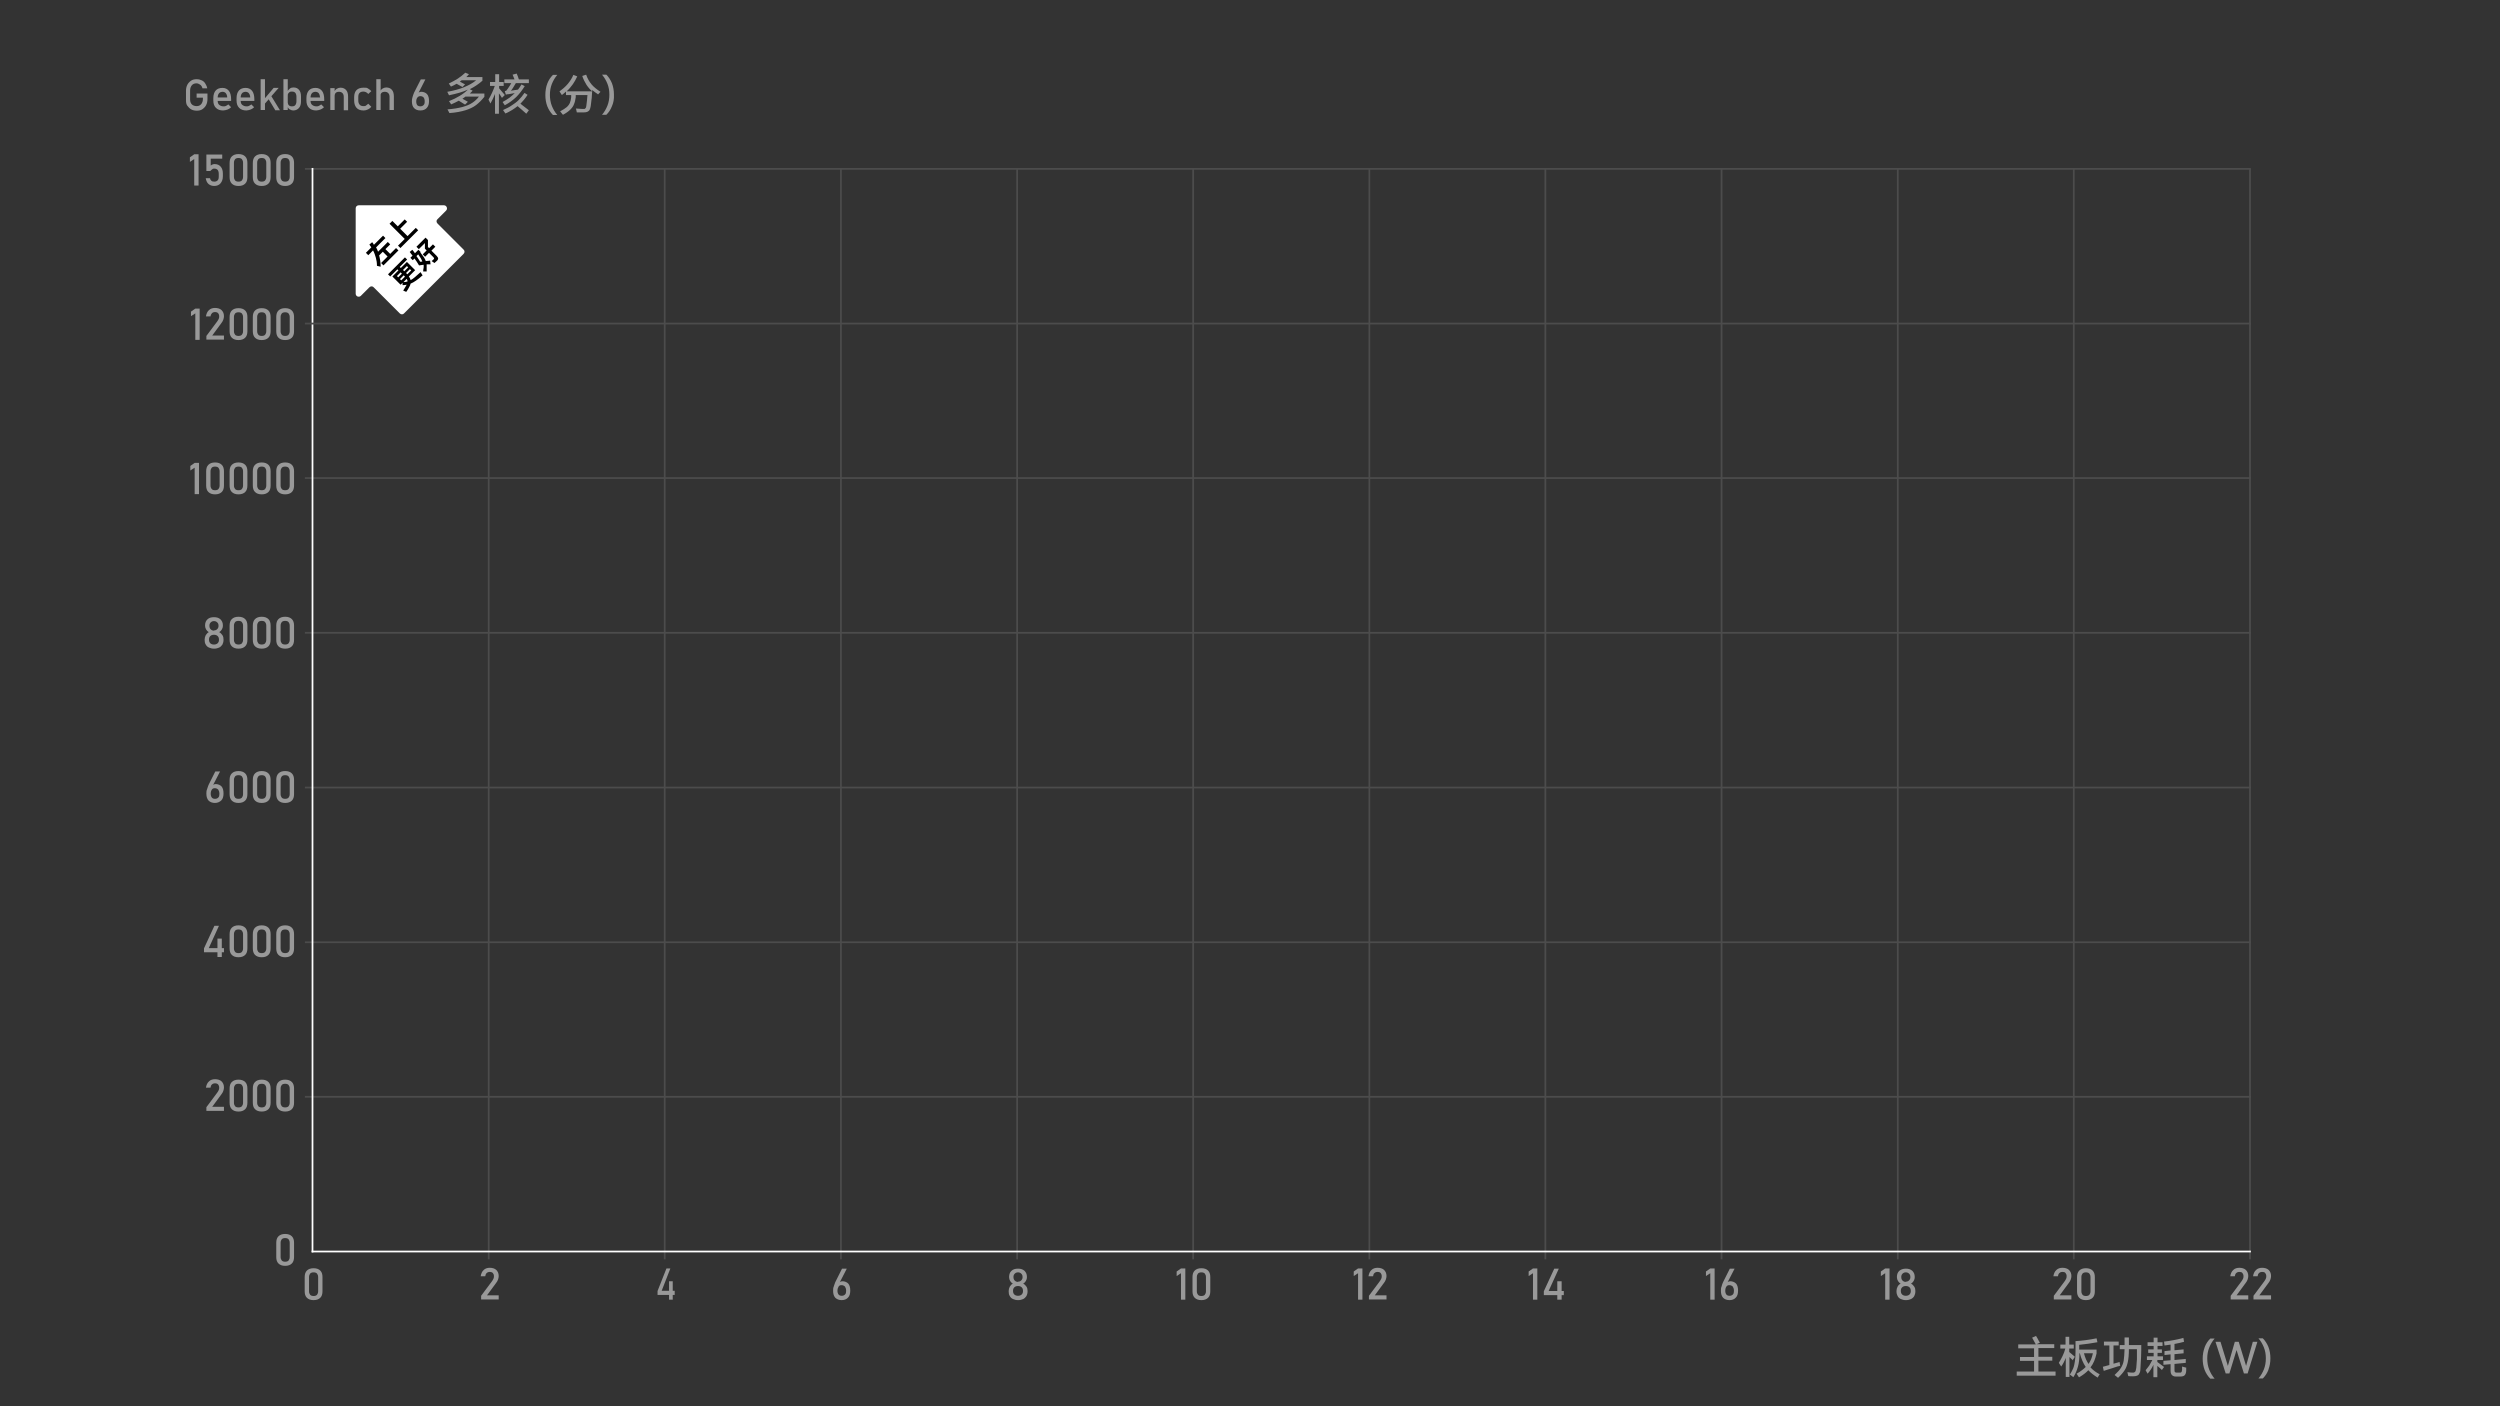 <?xml version="1.0" encoding="UTF-8"?>
<svg id="_图层_1" xmlns="http://www.w3.org/2000/svg" version="1.1" viewBox="0 0 1152 648">
  <rect x="0" y="0" width="1152" height="648" fill="#333333" stroke="none"/>
  <!-- Generator: Adobe Illustrator 29.8.1, SVG Export Plug-In . SVG Version: 2.1.1 Build 2)  -->
  <defs>
    <style>
      .st0 {
        fill: #fff;
      }

      .st1 {
        isolation: isolate;
      }

      .st2 {
        stroke: #4c4c4c;
        stroke-linejoin: round;
      }

      .st2, .st3 {
        fill: none;
        stroke-width: .8px;
      }

      .st4 {
        fill: #999;
      }

      .st3 {
        stroke: #fff;
        stroke-linecap: square;
      }

      .st5 {
        display: none;
      }
    </style>
  </defs>
  <g id="_背景">
    <path class="st5" d="M0,648h1152V0H0v648Z"/>
    <path class="st5" d="M144,576.7h892.8V77.9H144v498.8Z"/>
  </g>
  <path id="_竖线1" class="st2" d="M225.2,77.9v502.4"/>
  <path id="_竖线2" class="st2" d="M306.3,77.8v502.5"/>
  <path id="_竖线3" class="st2" d="M387.5,77.8v502.5"/>
  <path id="_竖线4" class="st2" d="M468.7,77.8v502.5"/>
  <path id="_竖线5" class="st2" d="M549.8,77.8v502.5"/>
  <path id="_竖线5-2" class="st2" d="M631,77.8v502.5"/>
  <path id="_竖线6" class="st2" d="M712.1,77.8v502.5"/>
  <path id="_竖线6-2" class="st2" d="M793.3,77.8v502.5"/>
  <path id="_竖线7" class="st2" d="M955.6,77.8v502.5"/>
  <path id="_竖线71" class="st2" d="M874.5,77.8v502.5"/>
  <path id="_竖线72" class="st2" d="M1036.8,77.8v502.5"/>
  <path id="_横线2" class="st2" d="M1037.2,505.4H140.5"/>
  <path id="_横线4" class="st2" d="M1037.2,434.2H140.5"/>
  <path id="_横线6" class="st2" d="M1037.2,362.9H140.5"/>
  <path id="_横线6-2" class="st2" d="M1037.2,291.6H140.5"/>
  <path id="_横线7" class="st2" d="M1037.2,77.8H140.5"/>
  <path id="_横线71" class="st2" d="M1037.2,220.3H140.5"/>
  <path id="_横坐标" class="st3" d="M144,576.7h892.8"/>
  <path id="_纵坐标" class="st3" d="M144,576.7V77.8"/>
  <g id="_左上更好">
    <path class="st0" d="M204.6,94.6h-39.3c-.8,0-1.4.6-1.4,1.4v39.3c0,1.3,1.5,1.9,2.4,1l3.9-3.9c.6-.6,1.5-.6,2,0l12,12c.6.6,1.5.6,2,0l27.4-27.4c.6-.6.6-1.5,0-2l-12-12c-.6-.6-.6-1.5,0-2l3.9-3.9c1-.9.3-2.5-.9-2.5h0Z"/>
    <g class="st1">
      <g class="st1">
        <g class="st1">
          <g class="st1">
            <path d="M177.8,109.5l-4.5,4.5c.4.7.7,1.4.9,2l4.5-4.5,1.1,1.1-2.2,2.2,2.2,2.2,2.7-2.7,1.1,1.1-6.9,6.9-1.1-1.1,3-3-2.2-2.2-1.7,1.7c.4,1.5.7,3.2.7,5.2l-1.7-.4c0-1.4-.2-2.6-.5-3.7-.3-1.1-.7-2.3-1.3-3.4l-2.2,2.2-1.1-1.1,2.5-2.5c-.3-.4-.6-.9-.9-1.3l1.3-1.1c.3.4.6.8.8,1.2l4.2-4.2,1.1,1.1Z"/>
            <path d="M184.4,105.4l3.4,3.4,3.8-3.8,1.1,1.1-8.2,8.2-1.1-1.1,3.1-3.1-7-7,1.3-1.3,2.5,2.5,3.2-3.2,1.1,1.1-3.2,3.2Z"/>
          </g>
        </g>
      </g>
    </g>
    <g class="st1">
      <g class="st1">
        <g class="st1">
          <g class="st1">
            <path d="M194.8,126.8c-1.2,1.1-2.2,1.9-3.1,2.5-.9.6-1.7,1.1-2.5,1.4-.1.5-.3,1.1-.7,1.7-.3.6-.7,1.3-1.3,2.1l-1.4-.6c.7-1.2,1.3-2.1,1.6-2.7-.5.1-1.2.2-1.9.2v-1.1s-.9.9-.9.9l-3.8-3.8,2.8-2.8-.5-.5-3.3,3.3-1-1,7.8-7.8,1,1-3.4,3.4.5.5,2.8-2.8,3.8,3.8-2.9,2.9c.4.6.7,1.1.8,1.7.6-.3,1.3-.8,2-1.4.7-.6,1.6-1.4,2.6-2.3l.8,1.3ZM185.2,126.1l-.6-.6-1.7,1.7.6.6,1.7-1.7ZM186,126.9l-1.7,1.7.6.6,1.7-1.7h0c0,0-.5-.6-.5-.6ZM188.1,123.2l-.6-.6-1.8,1.8.6.6,1.8-1.8ZM185.9,130c.7,0,1.3-.1,1.9-.3,0-.4-.1-.8-.4-1.2l-1.5,1.5ZM187.7,126.4l1.8-1.8-.6-.6-1.8,1.8.5.5h0Z"/>
            <path d="M193.6,116.2c.7.9,1.3,1.7,1.7,2.3s.7,1.2.9,1.8l2-.2.2,1.7h-1.8c0,.9,0,2,0,3.3h-1.6c0-.7.1-1.2.2-1.7s0-.9,0-1.4c-1,.1-1.7.2-2.1.3-.7-1.1-1.3-2.2-2.1-3.2l-.8.8-1.1-1.1,1-1c-.5-.7-1-1.2-1.3-1.7l1.2-1c.4.5.9,1.1,1.2,1.6l1.6-1.6,1.1,1.1ZM194.6,120.5c-.2-.5-.4-1-.7-1.5-.3-.5-.7-1.1-1.2-1.8l-.8.8c.6.9,1.2,1.7,1.7,2.6.3,0,.7,0,1.1-.1ZM199.5,112.6l1.1,1.1-1.8,1.8,2.4,2.4c.4.4.7.9.7,1.2s-.2.8-.7,1.2c-.2.2-.6.6-1,.9l-1.3-.9c.3-.2.6-.5.9-.8.2-.2.3-.3.2-.5s-.1-.3-.3-.5l-2-2-1.8,1.8-1.1-1.1,1.8-1.8-.8-.8v-2.6l-2.8,2.8-1.1-1.1,4.2-4.2,1.1,1.1v3.3c.1,0,.6.4.6.4l1.8-1.8Z"/>
          </g>
        </g>
      </g>
    </g>
  </g>
  <g class="st1">
    <g class="st1">
      <g class="st1">
        <g class="st1">
          <path class="st4" d="M939.3,632h7.9v1.9h-17.9v-1.9h8v-4.9h-6.5v-1.8h6.5v-4h-7.3v-1.8h8.1c-.4-.8-1-1.8-1.7-3.1l1.8-.8c.4.7.9,1.4,1.3,2.3l.5.8-1.6.7h8.2v1.8h-7.3v4h6.4v1.8h-6.4v4.9Z"/>
          <path class="st4" d="M955.3,626.9c-.6-.5-1.2-1.1-1.7-1.6v9.2h-1.7v-8.8c-.6,1.6-1.3,2.9-2.1,4l-1.1-1.7c.6-.9,1.1-1.9,1.7-3.1.6-1.2,1-2.3,1.3-3.5h-2.3v-1.8h2.4v-3.6h1.7v3.6h2.1v1.8h-2.1v1.6c.2.2.6.5,1.2,1l1.4,1.2-.9,1.4ZM967.6,633.1l-1,1.7c-1.8-1.1-3.2-2.2-4.3-3.4-1.1,1.2-2.6,2.3-4.3,3.3l-1.1-1.7c1.8-1,3.2-2.1,4.2-3.1-1.2-1.8-2.1-3.9-2.7-6.3h-.2c0,2.5-.2,4.5-.7,6.2s-1.1,3.3-2.1,4.8l-1.6-1.2c.6-.9,1.1-1.9,1.5-2.8.4-.9.6-2,.8-3.2s.3-2.6.3-4.3v-5.1c3.1-.2,6.3-.6,9.7-1.3l.4,1.8c-2.7.5-5.5.9-8.4,1.2v2.2h8v1.8c-.3,1.3-.7,2.5-1.1,3.5s-1,2-1.7,2.9c1.1,1.2,2.4,2.2,4.1,3.1ZM960.3,623.6c.5,2,1.2,3.6,2.1,4.9.5-.7.9-1.5,1.2-2.2.3-.8.6-1.7.8-2.7h-4.2Z"/>
          <path class="st4" d="M976.9,629.4c-.4,0-1.6.4-3.7,1.1s-3.4,1-3.8,1.2l-.4-1.9.8-.2,2.2-.6v-9h-2.5v-1.8h6.8v1.8h-2.4v8.4l.7-.2c.4-.1.7-.2,1.1-.3s.7-.2,1-.3l.3,1.9ZM986.7,619.7c0,1.4,0,3.3-.1,5.8s-.2,4.3-.3,5.4c0,.9-.2,1.5-.5,2-.2.5-.5.8-1,1-.4.2-1.1.3-1.9.3s-1.5,0-2.2-.1l-.4-1.8c.9.1,1.6.2,2.2.2s.9,0,1.1-.2c.2-.1.4-.3.5-.6.1-.3.2-.8.3-1.4.1-1.1.2-2.5.3-4,0-1.6,0-3.1,0-4.6h-3.7c0,2.5-.2,4.5-.5,5.9-.3,1.4-.7,2.6-1.4,3.7s-1.7,2.3-3.1,3.6l-1.6-1.3c1.4-1.3,2.4-2.4,3-3.4s1-2,1.2-3.2c.2-1.2.3-3,.4-5.3h-2.2v-1.9h2.2v-3.5h2v3.5c0,0,5.6,0,5.6,0Z"/>
          <path class="st4" d="M994.1,626.6v1c1.1.8,2.1,1.6,3.1,2.3l-1,1.4c-.5-.5-1.2-1.2-2.1-1.9v5.2h-1.8v-5.7c-.7,1.5-1.6,2.9-2.7,4.1l-.9-1.6c.6-.7,1.1-1.4,1.7-2.2.5-.8,1-1.7,1.4-2.5h-2.5v-1.7h3.1v-1.6h-2.5v-1.6h2.5v-1.6h-2.8v-1.7h2.8v-2.1h1.8v2.1h2.3v1.7h-2.3v1.6h2v1.6h-2v1.6h2.5v1.7h-2.5ZM1007.4,630.1v1.7c-.1.9-.3,1.5-.7,1.9-.4.4-1,.6-2,.6-.5,0-.8,0-1.1,0s-.6,0-1.1,0c-.8,0-1.3-.3-1.7-.7-.4-.4-.6-1.1-.6-2.1v-2.9l-3.3.3v-1.8c0,0,3.3-.3,3.3-.3v-2.7l-2.8.3v-1.8c0,0,2.8-.3,2.8-.3v-2.7c-.7.1-1.6.2-2.8.4l-.2-1.8c1.4-.1,2.9-.4,4.6-.7,1.7-.3,3.1-.7,4.3-1l.3,1.8c-1.1.3-2.6.7-4.4,1v2.9l4.2-.4v1.8c.1,0-4.2.4-4.2.4v2.7l5.2-.5v1.8c0,0-5.2.5-5.2.5v2.7c0,.5,0,.8.2,1,.1.2.4.3.7.3.5,0,.8,0,1,0,.4,0,.7,0,.9,0,.2,0,.4-.2.5-.4,0-.2.1-.5.2-.9,0,0,0-.3,0-.5v-1s1.8.5,1.8.5Z"/>
          <path class="st4" d="M1015.9,620.8c.6-1.6,1.5-2.9,2.6-4h2c-1.1,1.3-1.9,2.7-2.5,4.2s-.9,3.2-.9,5,.3,3.6.9,5.1,1.4,2.9,2.5,4.2h-2c-1.1-1.1-2-2.5-2.6-4-.6-1.6-.9-3.3-.9-5.2s.3-3.6.9-5.2Z"/>
          <path class="st4" d="M1031.6,618.3l3.4,11.1,3.1-11.1h2.1l-4.5,14.6h-1.7l-3.4-10.8-3.3,10.8h-1.7l-4.7-14.6h2.3l3.4,11.1,3.2-11.1h1.8Z"/>
          <path class="st4" d="M1045.3,631.2c-.6,1.6-1.5,2.9-2.6,4h-2c1.1-1.3,1.9-2.7,2.5-4.2s.9-3.2.9-5.1-.3-3.5-.9-5-1.4-2.9-2.5-4.2h2c1.1,1.1,2,2.5,2.6,4,.6,1.6.9,3.3.9,5.2s-.3,3.6-.9,5.2Z"/>
        </g>
      </g>
    </g>
  </g>
  <g>
    <path class="st4" d="M90.7,43.1h4.9v2.5c0,1.1-.2,2-.6,2.8s-1,1.4-1.7,1.9-1.6.7-2.6.7-1.9-.2-2.6-.6-1.3-1-1.8-1.7-.6-1.6-.6-2.6v-4.2c0-1.1.2-2,.6-2.8s1-1.4,1.7-1.9,1.6-.7,2.6-.7,1.6.2,2.3.5,1.3.8,1.7,1.5.8,1.4.9,2.2h-2.2c-.2-.7-.5-1.3-1.1-1.7s-1.1-.6-1.7-.6c-.9,0-1.6.3-2.1.9s-.8,1.4-.8,2.4v4.2c0,.9.3,1.7.8,2.2s1.3.8,2.2.8,1.6-.3,2.1-.9.8-1.4.8-2.5v-.5h-2.9v-1.9h0Z"/>
    <path class="st4" d="M102.8,50.9c-1.4,0-2.5-.4-3.3-1.2s-1.2-1.9-1.2-3.4v-1.1c0-1.5.4-2.7,1.1-3.5s1.8-1.2,3.1-1.2,2.3.5,3,1.4,1,2.3,1,3.9v.7h-6.7v-1.6h4.9c0-.8-.3-1.5-.6-1.9s-.9-.7-1.5-.7-1.3.2-1.7.7-.6,1.2-.6,2.1v1.3c0,.8.2,1.5.7,1.9s1.1.7,1.9.7.8,0,1.2-.2.8-.4,1.1-.7l1.3,1.3c-.5.5-1.1.9-1.7,1.1s-1.4.4-2,.4Z"/>
    <path class="st4" d="M113.5,50.9c-1.4,0-2.5-.4-3.3-1.2s-1.2-1.9-1.2-3.4v-1.1c0-1.5.4-2.7,1.1-3.5s1.8-1.2,3.1-1.2,2.3.5,3,1.4,1,2.3,1,3.9v.7h-6.8v-1.6h4.9c0-.8-.3-1.5-.6-1.9s-.9-.7-1.5-.7-1.3.2-1.7.7-.6,1.2-.6,2.1v1.3c0,.8.2,1.5.7,1.9s1.1.7,1.9.7.8,0,1.2-.2.8-.4,1.1-.7l1.3,1.3c-.5.5-1.1.9-1.7,1.1s-1.3.4-1.9.4Z"/>
    <path class="st4" d="M120.1,50.7v-14.2h2v14.2h-2ZM120.8,49.2v-2.4l5.3-6.3h2.3s-7.6,8.7-7.6,8.7ZM126.8,50.7l-3.5-5.8,1.3-1.3,4.4,7.2h-2.2Z"/>
    <path class="st4" d="M130.6,50.7v-14.2h2v14.2h-2ZM135.2,50.9c-.6,0-1.2-.2-1.7-.5s-.8-.7-1-1.3v-2.1c.1.4.2.8.3,1.1s.4.5.7.7.7.2,1.1.2c.7,0,1.2-.2,1.5-.6s.5-1,.5-1.7v-2.2c0-.7-.2-1.3-.5-1.7s-.9-.6-1.5-.6-.8,0-1.1.2-.5.4-.7.7-.2.7-.2,1.1l-.2-2c.3-.6.7-1,1.2-1.4s1-.5,1.7-.5c1.1,0,1.9.4,2.5,1.1s.9,1.7.9,3.1v2.2c0,1.3-.3,2.3-.9,3s-1.5,1.2-2.6,1.2Z"/>
    <path class="st4" d="M145.7,50.9c-1.4,0-2.5-.4-3.3-1.2s-1.2-1.9-1.2-3.4v-1.1c0-1.5.4-2.7,1.1-3.5s1.8-1.2,3.1-1.2,2.3.5,3,1.4,1,2.3,1,3.9v.7h-6.8v-1.6h4.9c-.1-.8-.3-1.5-.6-1.9s-.9-.7-1.5-.7-1.3.2-1.7.7-.6,1.2-.6,2.1v1.3c0,.8.2,1.5.7,1.9s1.1.7,1.9.7.8,0,1.2-.2.8-.4,1.1-.7l1.3,1.3c-.5.5-1.1.9-1.7,1.1s-1.3.4-1.9.4Z"/>
    <path class="st4" d="M152.2,50.7v-10.1h2v10.1h-2ZM158.4,50.7v-6.1c0-.7-.2-1.3-.6-1.7s-.9-.6-1.6-.6-1.2.2-1.5.5-.5.8-.5,1.5l-.2-2c.3-.6.7-1.1,1.2-1.4s1.1-.5,1.7-.5c1.1,0,2,.4,2.6,1.1s.9,1.7.9,3.1v6.2h-2,0Z"/>
    <path class="st4" d="M167.5,50.9c-1.4,0-2.5-.4-3.2-1.2s-1.1-1.9-1.1-3.3v-1.7c0-1.4.4-2.5,1.1-3.2s1.8-1.1,3.2-1.1,1.5,0,2.1.4,1.1.7,1.5,1.2l-1.4,1.3c-.3-.3-.6-.6-1-.8s-.8-.3-1.2-.3c-.8,0-1.4.2-1.8.6s-.6,1-.6,1.8v1.7c0,.8.2,1.4.6,1.9s1,.7,1.8.7.8,0,1.2-.3.7-.5,1-.8l1.4,1.4c-.4.5-.9.9-1.5,1.2s-1.3.5-2.1.5Z"/>
    <path class="st4" d="M173.4,50.7v-14.2h2v14.2h-2ZM179.5,50.7v-6.1c0-.7-.2-1.3-.6-1.7s-.9-.6-1.6-.6-1.2.2-1.5.5-.5.8-.5,1.4l-.2-2c.3-.6.7-1.1,1.2-1.4s1.1-.5,1.7-.5c1.1,0,2,.4,2.6,1.1s.9,1.7.9,3.1v6.2h-2,0Z"/>
    <path class="st4" d="M223.2,43v1.6c-1.2,1.5-2.5,2.8-3.8,3.8s-3,1.8-4.9,2.4c-2,.6-4.4,1.1-7.4,1.3l-.9-1.7c2.7-.2,5-.6,6.9-1.1,1.8-.5,3.3-1.1,4.5-1.9,1.2-.8,2.2-1.7,3.1-2.9h-6.2c-.2.2-.7.5-1.4,1,1.2.7,2,1.1,2.5,1.4l-1.3,1.3-2.9-1.8c-1,.6-2.2,1.1-3.5,1.7l-1-1.5c1.8-.7,3.4-1.5,4.9-2.4s2.8-1.9,3.8-2.9c-2.4,1.1-5.3,1.9-8.7,2.6l-.8-1.6c2.9-.5,5.5-1.2,7.7-2.1,2.2-.9,4-1.9,5.6-3.2h-6.7c-.4.3-.7.5-.8.6l2.4,1.3-1.2,1.2c-.9-.5-1.8-1-2.7-1.5-.8.5-1.7.9-2.6,1.3l-1-1.4c1.5-.7,2.9-1.5,4.2-2.3,1.3-.9,2.5-1.8,3.4-2.7l1.7.7c-.4.4-.8.8-1.2,1.3h7.4v1.7c-1.7,1.5-3.6,2.8-5.8,3.9l1.3.7c-.5.5-.9.9-1.3,1.3h6.7Z"/>
    <path class="st4" d="M231.3,45.1c-.4-.7-.9-1.4-1.4-2.1v9.4h-1.8v-9.1c-.6,1.5-1.3,3-2.1,4.4l-.9-1.8c1.3-2.2,2.2-4.3,2.9-6.3h-2.2v-1.8h2.4v-3.6h1.8v3.6h2.1v1.8h-2.1v1.1c.6.7,1.4,1.6,2.3,2.7l.3.4s-1.3,1.3-1.3,1.3ZM241.8,39.7c-1.2,1.9-2.5,3.6-3.9,5-1.5,1.4-3.2,2.7-5.3,3.8l-1-1.5c1.2-.7,2.3-1.3,3.2-2s1.7-1.4,2.4-2.1c-1.3.2-2.2.4-2.8.5-.2,0-.7,0-1.3.2l-.5-1.6c.3,0,.4-.2.6-.2s.2-.2.3-.3c.3-.3.6-.8,1-1.4s.8-1.2,1.1-1.8h-3.2v-1.7h4.7c-.4-1-.7-1.8-.9-2.2l1.9-.5c.4.9.7,1.8,1,2.7h4.6v1.7h-6c-.4.7-.8,1.3-1.2,2s-.8,1.2-1.1,1.5l3.3-.5c.5-.6,1-1.4,1.6-2.4l1.5.8h0ZM242.5,52.4c-1.3-1.2-2.6-2.3-4-3.5-1.5,1.2-3.3,2.4-5.6,3.4l-1.1-1.6c1.6-.7,3-1.4,4.1-2.2,1.1-.7,2.2-1.5,3.1-2.4.9-.9,1.8-2,2.7-3.3l1.4.9c-1.1,1.7-2.2,3-3.3,4.1,1.3,1,2.6,2,3.9,3l-1.2,1.6h0Z"/>
    <path class="st4" d="M252.2,38.5c.6-1.6,1.5-2.9,2.6-4h2c-1.1,1.3-1.9,2.7-2.5,4.2s-.9,3.2-.9,5,.3,3.6.9,5.1,1.4,2.9,2.5,4.2h-2c-1.1-1.1-2-2.5-2.6-4-.6-1.6-.9-3.3-.9-5.2s.3-3.8.9-5.3h0Z"/>
    <path class="st4" d="M275.5,43.4c-.9-.6-1.8-1.2-2.6-1.9-.1,2.4-.3,4.9-.7,7.4-.1.7-.3,1.3-.5,1.7s-.6.7-1,.9-1,.3-1.8.3h-3.1l-.4-1.8c.9,0,1.9.2,2.8.2h1.1c.3,0,.4-.3.6-.5s.2-.6.3-1.1c.1-.7.2-1.6.3-2.5.1-.9.1-1.7.2-2.3h-5.4v1c-.2,1.3-.4,2.3-.8,3.2-.3.9-.9,1.7-1.7,2.5-.8.8-1.9,1.6-3.4,2.4l-1.3-1.6c1.3-.7,2.3-1.3,3-1.9.7-.6,1.2-1.3,1.5-2s.5-1.6.6-2.6v-1c.1,0-2.4,0-2.4,0v-1.6c-.6.6-1.3,1.1-1.9,1.6l-1.1-1.7c1.4-1,2.7-2.1,3.8-3.4,1.1-1.3,2-2.7,2.6-4.2l1.8.7c-.6,1.3-1.3,2.6-2.1,3.7-.8,1.1-1.7,2.2-2.8,3.2h11.8c-1.1-.9-2-2-2.7-3.1s-1.4-2.5-1.9-4l1.8-.6c.6,1.8,1.5,3.3,2.5,4.5s2.4,2.3,4.1,3.4l-1.2,1.3v-.2h0Z"/>
    <path class="st4" d="M282,48.9c-.6,1.6-1.5,2.9-2.6,4h-2c1.1-1.3,1.9-2.7,2.5-4.2s.9-3.2.9-5.1-.3-3.5-.9-5-1.4-2.9-2.5-4.2h2c1.1,1.1,2,2.5,2.6,4,.6,1.6.9,3.3.9,5.2.1,2-.2,3.7-.9,5.3Z"/>
    <path class="st4" d="M193.7,50.9c-1.3,0-2.2-.4-2.9-1.1-.7-.7-1-1.8-1-3.2h0c0-.6.1-1.3.3-1.9s.4-1.3.7-2l3.1-6.1h2.1l-3.6,7.1v-.4c.3-.6.9-1,1.8-1s2,.4,2.6,1.1c.6.7.9,1.8.9,3.1h0c0,1.4-.3,2.4-1,3.2s-1.7,1.2-3,1.2h0ZM193.7,49c.6,0,1.1-.2,1.5-.6s.5-.9.5-1.7h0c0-.8-.2-1.4-.5-1.8-.4-.4-.9-.6-1.5-.6s-1,.2-1.4.7c-.3.4-.5,1-.5,1.8h0c0,.7.2,1.3.5,1.7.3.3.8.5,1.4.5Z"/>
  </g>
  <path class="st4" d="M131.4,583.3c-1.4,0-2.4-.4-3.1-1.1-.7-.7-1-1.7-1-3v-6.5c0-1.3.3-2.3,1-3,.7-.7,1.7-1.1,3.1-1.1s2.4.4,3.1,1.1c.7.7,1,1.7,1,3v6.5c0,1.3-.3,2.3-1,3-.7.7-1.7,1.1-3.1,1.1ZM131.4,581.4c.7,0,1.3-.2,1.6-.6s.5-.9.5-1.6v-6.5c0-.7-.2-1.2-.5-1.6-.3-.4-.9-.6-1.6-.6s-1.3.2-1.6.6c-.3.4-.5.9-.5,1.6v6.5c0,.7.2,1.2.5,1.6s.9.6,1.6.6Z"/>
  <g>
    <path class="st4" d="M95.1,512v-1.8l5-6.7c.3-.4.5-.8.7-1.2.2-.4.2-.8.2-1.2h0c0-.6-.2-1-.5-1.4-.3-.3-.8-.5-1.4-.5s-1.1.2-1.4.5c-.4.3-.6.8-.7,1.5h0s-2.1,0-2.1,0h0c.2-1.2.6-2.2,1.4-2.9.7-.7,1.7-1,2.8-1s2.3.3,3,1,1.1,1.6,1.1,2.8h0c0,.5-.1,1-.3,1.6s-.5,1.1-.9,1.6l-4.2,5.7h5.4v1.9h-8.1Z"/>
    <path class="st4" d="M109.9,512.2c-1.4,0-2.4-.4-3.1-1.1s-1-1.7-1-3v-6.5c0-1.3.3-2.3,1-3,.7-.7,1.7-1.1,3.1-1.1s2.4.4,3.1,1.1c.7.7,1,1.7,1,3v6.5c0,1.3-.3,2.3-1,3-.7.7-1.7,1.1-3.1,1.1ZM109.9,510.3c.7,0,1.3-.2,1.6-.6s.5-.9.5-1.6v-6.5c0-.7-.2-1.2-.5-1.6s-.9-.6-1.6-.6-1.3.2-1.6.6-.5.9-.5,1.6v6.5c0,.7.2,1.2.5,1.6s.9.6,1.6.6Z"/>
    <path class="st4" d="M120.6,512.2c-1.4,0-2.4-.4-3.1-1.1s-1-1.7-1-3v-6.5c0-1.3.3-2.3,1-3,.7-.7,1.7-1.1,3.1-1.1s2.4.4,3.1,1.1c.7.7,1,1.7,1,3v6.5c0,1.3-.3,2.3-1,3-.7.7-1.7,1.1-3.1,1.1ZM120.6,510.3c.7,0,1.3-.2,1.6-.6s.5-.9.5-1.6v-6.5c0-.7-.2-1.2-.5-1.6s-.9-.6-1.6-.6-1.3.2-1.6.6-.5.9-.5,1.6v6.5c0,.7.2,1.2.5,1.6s.9.6,1.6.6Z"/>
    <path class="st4" d="M131.4,512.2c-1.4,0-2.4-.4-3.1-1.1s-1-1.7-1-3v-6.5c0-1.3.3-2.3,1-3,.7-.7,1.7-1.1,3.1-1.1s2.4.4,3.1,1.1c.7.7,1,1.7,1,3v6.5c0,1.3-.3,2.3-1,3-.7.7-1.7,1.1-3.1,1.1ZM131.4,510.3c.7,0,1.3-.2,1.6-.6s.5-.9.5-1.6v-6.5c0-.7-.2-1.2-.5-1.6s-.9-.6-1.6-.6-1.3.2-1.6.6-.5.9-.5,1.6v6.5c0,.7.2,1.2.5,1.6s.9.6,1.6.6Z"/>
  </g>
  <g>
    <path class="st4" d="M94,438.7v-1.7l4.8-10.4h2.1l-4.7,10.3h7v1.9h-9.2ZM100.2,441v-8.5h2v8.5h-2Z"/>
    <path class="st4" d="M109.9,441.1c-1.4,0-2.4-.4-3.1-1.1-.7-.7-1-1.7-1-3v-6.5c0-1.3.3-2.3,1-3,.7-.7,1.7-1.1,3.1-1.1s2.4.4,3.1,1.1c.7.7,1,1.7,1,3v6.5c0,1.3-.3,2.3-1,3-.7.7-1.7,1.1-3.1,1.1ZM109.9,439.2c.7,0,1.3-.2,1.6-.6.3-.4.5-.9.5-1.6v-6.5c0-.7-.2-1.2-.5-1.6-.3-.4-.9-.6-1.6-.6s-1.3.2-1.6.6c-.3.4-.5.9-.5,1.6v6.5c0,.7.2,1.2.5,1.6.3.4.9.6,1.6.6Z"/>
    <path class="st4" d="M120.6,441.1c-1.4,0-2.4-.4-3.1-1.1-.7-.7-1-1.7-1-3v-6.5c0-1.3.3-2.3,1-3,.7-.7,1.7-1.1,3.1-1.1s2.4.4,3.1,1.1c.7.7,1,1.7,1,3v6.5c0,1.3-.3,2.3-1,3-.7.7-1.7,1.1-3.1,1.1ZM120.6,439.2c.7,0,1.3-.2,1.6-.6.3-.4.5-.9.5-1.6v-6.5c0-.7-.2-1.2-.5-1.6-.3-.4-.9-.6-1.6-.6s-1.3.2-1.6.6c-.3.4-.5.9-.5,1.6v6.5c0,.7.2,1.2.5,1.6.3.4.9.6,1.6.6Z"/>
    <path class="st4" d="M131.4,441.1c-1.4,0-2.4-.4-3.1-1.1-.7-.7-1-1.7-1-3v-6.5c0-1.3.3-2.3,1-3,.7-.7,1.7-1.1,3.1-1.1s2.4.4,3.1,1.1c.7.7,1,1.7,1,3v6.5c0,1.3-.3,2.3-1,3-.7.7-1.7,1.1-3.1,1.1ZM131.4,439.2c.7,0,1.3-.2,1.6-.6.3-.4.5-.9.5-1.6v-6.5c0-.7-.2-1.2-.5-1.6-.3-.4-.9-.6-1.6-.6s-1.3.2-1.6.6c-.3.4-.5.9-.5,1.6v6.5c0,.7.2,1.2.5,1.6.3.4.9.6,1.6.6Z"/>
  </g>
  <g>
    <path class="st4" d="M99.1,370c-1.3,0-2.3-.4-3-1.1-.7-.8-1-1.8-1-3.2h0c0-.6,0-1.3.3-2s.4-1.4.7-2l3.1-6.2h2.2l-3.7,7.2v-.4c.4-.7,1-1,1.8-1s2,.4,2.6,1.1.9,1.8.9,3.2h0c0,1.4-.3,2.5-1,3.2s-1.7,1.2-3,1.2ZM99.1,368.1c.6,0,1.1-.2,1.5-.6s.5-1,.5-1.7h0c0-.8-.2-1.4-.5-1.9-.4-.4-.9-.7-1.6-.7s-1.1.2-1.4.7c-.3.4-.5,1.1-.5,1.9h0c0,.7.2,1.3.5,1.7.3.4.8.6,1.5.6Z"/>
    <path class="st4" d="M109.9,370c-1.4,0-2.4-.4-3.1-1.1-.7-.7-1-1.7-1-3v-6.5c0-1.3.3-2.3,1-3,.7-.7,1.7-1.1,3.1-1.1s2.4.4,3.1,1.1c.7.7,1,1.7,1,3v6.5c0,1.3-.3,2.3-1,3-.7.7-1.7,1.1-3.1,1.1ZM109.9,368.1c.7,0,1.3-.2,1.6-.6s.5-.9.5-1.6v-6.5c0-.7-.2-1.2-.5-1.6-.3-.4-.9-.6-1.6-.6s-1.3.2-1.6.6c-.3.4-.5.9-.5,1.6v6.5c0,.7.2,1.2.5,1.6s.9.6,1.6.6Z"/>
    <path class="st4" d="M120.6,370c-1.4,0-2.4-.4-3.1-1.1-.7-.7-1-1.7-1-3v-6.5c0-1.3.3-2.3,1-3,.7-.7,1.7-1.1,3.1-1.1s2.4.4,3.1,1.1c.7.7,1,1.7,1,3v6.5c0,1.3-.3,2.3-1,3-.7.7-1.7,1.1-3.1,1.1ZM120.6,368.1c.7,0,1.3-.2,1.6-.6s.5-.9.5-1.6v-6.5c0-.7-.2-1.2-.5-1.6-.3-.4-.9-.6-1.6-.6s-1.3.2-1.6.6c-.3.4-.5.9-.5,1.6v6.5c0,.7.2,1.2.5,1.6s.9.6,1.6.6Z"/>
    <path class="st4" d="M131.4,370c-1.4,0-2.4-.4-3.1-1.1-.7-.7-1-1.7-1-3v-6.5c0-1.3.3-2.3,1-3,.7-.7,1.7-1.1,3.1-1.1s2.4.4,3.1,1.1c.7.7,1,1.7,1,3v6.5c0,1.3-.3,2.3-1,3-.7.7-1.7,1.1-3.1,1.1ZM131.4,368.1c.7,0,1.3-.2,1.6-.6s.5-.9.5-1.6v-6.5c0-.7-.2-1.2-.5-1.6-.3-.4-.9-.6-1.6-.6s-1.3.2-1.6.6c-.3.4-.5.9-.5,1.6v6.5c0,.7.2,1.2.5,1.6s.9.6,1.6.6Z"/>
  </g>
  <g>
    <path class="st4" d="M98.6,298.9c-.9,0-1.6-.2-2.3-.5-.7-.3-1.2-.8-1.5-1.4-.4-.6-.5-1.3-.5-2.1v-.2c0-.7.2-1.4.5-2,.4-.6.8-1.1,1.4-1.4-.5-.3-.9-.7-1.2-1.2s-.5-1.1-.5-1.7v-.3c0-1.1.4-2.1,1.1-2.7.7-.7,1.7-1,3-1s2.2.3,3,1c.7.7,1.1,1.6,1.1,2.7v.3c0,.6-.2,1.2-.5,1.7s-.7.9-1.2,1.2c.6.3,1.1.8,1.5,1.4s.5,1.3.5,2v.2c0,.8-.2,1.5-.5,2.1-.4.6-.9,1.1-1.5,1.4-.7.3-1.4.5-2.3.5ZM98.6,297c.7,0,1.3-.2,1.7-.6s.6-.9.6-1.6h0c0-.8-.2-1.3-.6-1.7s-1-.6-1.7-.6-1.3.2-1.7.6-.6.9-.6,1.6h0c0,.8.2,1.3.6,1.7.4.4,1,.6,1.7.6ZM98.6,290.5c.6,0,1.1-.2,1.5-.6.4-.4.6-.9.6-1.5h0c0-.8-.2-1.2-.6-1.6-.4-.4-.9-.6-1.5-.6s-1.1.2-1.5.6c-.4.4-.6.9-.6,1.5h0c0,.8.2,1.3.6,1.7.4.4.9.6,1.5.6Z"/>
    <path class="st4" d="M109.9,298.9c-1.4,0-2.4-.4-3.1-1.1s-1-1.7-1-3v-6.5c0-1.3.3-2.3,1-3s1.7-1.1,3.1-1.1,2.4.4,3.1,1.1c.7.7,1,1.7,1,3v6.5c0,1.3-.3,2.3-1,3-.7.7-1.7,1.1-3.1,1.1ZM109.9,297c.7,0,1.3-.2,1.6-.6.3-.4.5-.9.5-1.6v-6.5c0-.7-.2-1.2-.5-1.6s-.9-.6-1.6-.6-1.3.2-1.6.6-.5.9-.5,1.6v6.5c0,.7.2,1.2.5,1.6.3.4.9.6,1.6.6Z"/>
    <path class="st4" d="M120.6,298.9c-1.4,0-2.4-.4-3.1-1.1s-1-1.7-1-3v-6.5c0-1.3.3-2.3,1-3s1.7-1.1,3.1-1.1,2.4.4,3.1,1.1c.7.7,1,1.7,1,3v6.5c0,1.3-.3,2.3-1,3-.7.7-1.7,1.1-3.1,1.1ZM120.6,297c.7,0,1.3-.2,1.6-.6.3-.4.5-.9.5-1.6v-6.5c0-.7-.2-1.2-.5-1.6s-.9-.6-1.6-.6-1.3.2-1.6.6-.5.9-.5,1.6v6.5c0,.7.2,1.2.5,1.6.3.4.9.6,1.6.6Z"/>
    <path class="st4" d="M131.4,298.9c-1.4,0-2.4-.4-3.1-1.1s-1-1.7-1-3v-6.5c0-1.3.3-2.3,1-3s1.7-1.1,3.1-1.1,2.4.4,3.1,1.1c.7.7,1,1.7,1,3v6.5c0,1.3-.3,2.3-1,3-.7.7-1.7,1.1-3.1,1.1ZM131.4,297c.7,0,1.3-.2,1.6-.6.3-.4.5-.9.5-1.6v-6.5c0-.7-.2-1.2-.5-1.6s-.9-.6-1.6-.6-1.3.2-1.6.6-.5.9-.5,1.6v6.5c0,.7.2,1.2.5,1.6.3.4.9.6,1.6.6Z"/>
  </g>
  <g>
    <path class="st4" d="M91.7,213.3v14.4h-2v-12.2l-2,1.3v-2.1l2-1.4h2Z"/>
    <path class="st4" d="M99.1,227.8c-1.4,0-2.4-.4-3.1-1.1s-1-1.7-1-3v-6.5c0-1.3.3-2.3,1-3s1.7-1.1,3.1-1.1,2.4.4,3.1,1.1c.7.7,1,1.7,1,3v6.5c0,1.3-.3,2.3-1,3-.7.7-1.7,1.1-3.1,1.1ZM99.1,225.9c.7,0,1.3-.2,1.6-.6.3-.4.5-.9.5-1.6v-6.5c0-.7-.2-1.2-.5-1.6s-.9-.6-1.6-.6-1.3.2-1.6.6-.5.9-.5,1.6v6.5c0,.7.2,1.2.5,1.6.3.4.9.6,1.6.6Z"/>
    <path class="st4" d="M109.9,227.8c-1.4,0-2.4-.4-3.1-1.1s-1-1.7-1-3v-6.5c0-1.3.3-2.3,1-3s1.7-1.1,3.1-1.1,2.4.4,3.1,1.1c.7.7,1,1.7,1,3v6.5c0,1.3-.3,2.3-1,3-.7.7-1.7,1.1-3.1,1.1ZM109.9,225.9c.7,0,1.3-.2,1.6-.6.3-.4.5-.9.5-1.6v-6.5c0-.7-.2-1.2-.5-1.6s-.9-.6-1.6-.6-1.3.2-1.6.6-.5.9-.5,1.6v6.5c0,.7.2,1.2.5,1.6.3.4.9.6,1.6.6Z"/>
    <path class="st4" d="M120.6,227.8c-1.4,0-2.4-.4-3.1-1.1s-1-1.7-1-3v-6.5c0-1.3.3-2.3,1-3s1.7-1.1,3.1-1.1,2.4.4,3.1,1.1c.7.7,1,1.7,1,3v6.5c0,1.3-.3,2.3-1,3-.7.7-1.7,1.1-3.1,1.1ZM120.6,225.9c.7,0,1.3-.2,1.6-.6.3-.4.5-.9.5-1.6v-6.5c0-.7-.2-1.2-.5-1.6s-.9-.6-1.6-.6-1.3.2-1.6.6-.5.9-.5,1.6v6.5c0,.7.2,1.2.5,1.6.3.4.9.6,1.6.6Z"/>
    <path class="st4" d="M131.4,227.8c-1.4,0-2.4-.4-3.1-1.1s-1-1.7-1-3v-6.5c0-1.3.3-2.3,1-3s1.7-1.1,3.1-1.1,2.4.4,3.1,1.1c.7.7,1,1.7,1,3v6.5c0,1.3-.3,2.3-1,3-.7.7-1.7,1.1-3.1,1.1ZM131.4,225.9c.7,0,1.3-.2,1.6-.6.3-.4.5-.9.5-1.6v-6.5c0-.7-.2-1.2-.5-1.6s-.9-.6-1.6-.6-1.3.2-1.6.6-.5.9-.5,1.6v6.5c0,.7.2,1.2.5,1.6.3.4.9.6,1.6.6Z"/>
  </g>
  <path id="_横线711" data-name="_横线71" class="st2" d="M1037.2,149.1H140.5"/>
  <g>
    <path class="st4" d="M92,142.2v14.4h-2v-12.2l-2,1.3v-2.1l2-1.4h2Z"/>
    <path class="st4" d="M95.1,156.6v-1.8l5-6.7c.3-.4.5-.8.7-1.2s.2-.8.2-1.2h0c0-.6-.2-1-.5-1.4-.3-.3-.8-.5-1.4-.5s-1.1.2-1.4.5-.6.8-.7,1.5h0s-2.1,0-2.1,0h0c.2-1.2.6-2.2,1.4-2.9.7-.7,1.7-1,2.8-1s2.3.3,3,1,1.1,1.6,1.1,2.8h0c0,.5-.1,1-.3,1.6-.2.6-.5,1.1-.9,1.6l-4.2,5.7h5.4v1.9h-8.1Z"/>
    <path class="st4" d="M109.9,156.7c-1.4,0-2.4-.4-3.1-1.1s-1-1.7-1-3v-6.5c0-1.3.3-2.3,1-3s1.7-1.1,3.1-1.1,2.4.4,3.1,1.1c.7.7,1,1.7,1,3v6.5c0,1.3-.3,2.3-1,3-.7.7-1.7,1.1-3.1,1.1ZM109.9,154.8c.7,0,1.3-.2,1.6-.6.3-.4.5-.9.5-1.6v-6.5c0-.7-.2-1.2-.5-1.6s-.9-.6-1.6-.6-1.3.2-1.6.6-.5.9-.5,1.6v6.5c0,.7.2,1.2.5,1.6.3.4.9.6,1.6.6Z"/>
    <path class="st4" d="M120.6,156.7c-1.4,0-2.4-.4-3.1-1.1s-1-1.7-1-3v-6.5c0-1.3.3-2.3,1-3s1.7-1.1,3.1-1.1,2.4.4,3.1,1.1c.7.7,1,1.7,1,3v6.5c0,1.3-.3,2.3-1,3-.7.7-1.7,1.1-3.1,1.1ZM120.6,154.8c.7,0,1.3-.2,1.6-.6.3-.4.5-.9.5-1.6v-6.5c0-.7-.2-1.2-.5-1.6s-.9-.6-1.6-.6-1.3.2-1.6.6-.5.9-.5,1.6v6.5c0,.7.2,1.2.5,1.6.3.4.9.6,1.6.6Z"/>
    <path class="st4" d="M131.4,156.7c-1.4,0-2.4-.4-3.1-1.1s-1-1.7-1-3v-6.5c0-1.3.3-2.3,1-3s1.7-1.1,3.1-1.1,2.4.4,3.1,1.1c.7.7,1,1.7,1,3v6.5c0,1.3-.3,2.3-1,3-.7.7-1.7,1.1-3.1,1.1ZM131.4,154.8c.7,0,1.3-.2,1.6-.6.3-.4.5-.9.5-1.6v-6.5c0-.7-.2-1.2-.5-1.6s-.9-.6-1.6-.6-1.3.2-1.6.6-.5.9-.5,1.6v6.5c0,.7.2,1.2.5,1.6.3.4.9.6,1.6.6Z"/>
  </g>
  <g>
    <path class="st4" d="M91.5,71.1v14.4h-2v-12.2l-2,1.3v-2.1l2-1.4h2Z"/>
    <path class="st4" d="M98.8,85.7c-1.1,0-2-.3-2.7-.9-.7-.6-1.1-1.5-1.3-2.7h0s2,0,2,0h0c0,.5.3.9.6,1.2.3.3.8.4,1.4.4s1.1-.2,1.5-.6c.4-.4.5-1,.5-1.8v-1.2c0-.8-.2-1.4-.5-1.8-.4-.4-.9-.6-1.5-.6s-.7,0-1,.3c-.3.2-.6.5-.9.8h-1.8v-7.6h7.3v1.9h-5.3v3.2c.3-.2.5-.4.8-.5.3-.1.6-.2.9-.2,1.3,0,2.2.4,2.9,1.2.7.8,1,1.9,1,3.2v1.2c0,1.4-.4,2.5-1.1,3.3-.7.8-1.7,1.2-3,1.2Z"/>
    <path class="st4" d="M109.9,85.7c-1.4,0-2.4-.4-3.1-1.1s-1-1.7-1-3v-6.5c0-1.3.3-2.3,1-3s1.7-1.1,3.1-1.1,2.4.4,3.1,1.1c.7.7,1,1.7,1,3v6.5c0,1.3-.3,2.3-1,3-.7.7-1.7,1.1-3.1,1.1ZM109.9,83.7c.7,0,1.3-.2,1.6-.6.3-.4.5-.9.5-1.6v-6.5c0-.7-.2-1.2-.5-1.6s-.9-.6-1.6-.6-1.3.2-1.6.6-.5.9-.5,1.6v6.5c0,.7.2,1.2.5,1.6.3.4.9.6,1.6.6Z"/>
    <path class="st4" d="M120.6,85.7c-1.4,0-2.4-.4-3.1-1.1s-1-1.7-1-3v-6.5c0-1.3.3-2.3,1-3s1.7-1.1,3.1-1.1,2.4.4,3.1,1.1c.7.7,1,1.7,1,3v6.5c0,1.3-.3,2.3-1,3-.7.7-1.7,1.1-3.1,1.1ZM120.6,83.7c.7,0,1.3-.2,1.6-.6.3-.4.5-.9.5-1.6v-6.5c0-.7-.2-1.2-.5-1.6s-.9-.6-1.6-.6-1.3.2-1.6.6-.5.9-.5,1.6v6.5c0,.7.2,1.2.5,1.6.3.4.9.6,1.6.6Z"/>
    <path class="st4" d="M131.4,85.7c-1.4,0-2.4-.4-3.1-1.1s-1-1.7-1-3v-6.5c0-1.3.3-2.3,1-3s1.7-1.1,3.1-1.1,2.4.4,3.1,1.1c.7.7,1,1.7,1,3v6.5c0,1.3-.3,2.3-1,3-.7.7-1.7,1.1-3.1,1.1ZM131.4,83.7c.7,0,1.3-.2,1.6-.6.3-.4.5-.9.5-1.6v-6.5c0-.7-.2-1.2-.5-1.6s-.9-.6-1.6-.6-1.3.2-1.6.6-.5.9-.5,1.6v6.5c0,.7.2,1.2.5,1.6.3.4.9.6,1.6.6Z"/>
  </g>
  <path class="st4" d="M144.5,599.1c-1.4,0-2.4-.4-3.1-1.1-.7-.7-1-1.7-1-3v-6.5c0-1.3.3-2.3,1-3,.7-.7,1.7-1.1,3.1-1.1s2.4.4,3.1,1.1c.7.7,1,1.7,1,3v6.5c0,1.3-.3,2.3-1,3-.7.7-1.7,1.1-3.1,1.1ZM144.5,597.2c.7,0,1.3-.2,1.6-.6.3-.4.5-.9.5-1.6v-6.5c0-.7-.2-1.2-.5-1.6-.3-.4-.9-.6-1.6-.6s-1.3.2-1.6.6c-.3.4-.5.9-.5,1.6v6.5c0,.7.2,1.2.5,1.6.3.4.9.6,1.6.6Z"/>
  <path class="st4" d="M221.7,598.9v-1.8l5-6.7c.3-.4.5-.8.7-1.2.2-.4.2-.8.2-1.2h0c0-.6-.2-1-.5-1.4-.3-.3-.8-.5-1.4-.5s-1.1.2-1.4.5c-.4.3-.6.8-.7,1.5h0s-2.1,0-2.1,0h0c.2-1.2.6-2.2,1.4-2.9.7-.7,1.7-1,2.8-1s2.3.3,3,1,1.1,1.6,1.1,2.8h0c0,.5-.1,1-.3,1.6-.2.6-.5,1.1-.9,1.6l-4.2,5.7h5.4v1.9h-8.1Z"/>
  <path class="st4" d="M303,596.7v-1.8l4.1-10.4h1.8l-4,10.3h6v1.9h-7.9ZM308.3,598.9v-8.5h1.7v8.5h-1.7Z"/>
  <path class="st4" d="M387.9,599.1c-1.3,0-2.3-.4-3-1.1-.7-.8-1-1.8-1-3.2h0c0-.6,0-1.3.3-2s.4-1.4.7-2l3.1-6.2h2.2l-3.7,7.2v-.4c.4-.7,1-1,1.8-1s2,.4,2.6,1.1c.6.7.9,1.8.9,3.2h0c0,1.4-.3,2.5-1,3.2-.7.8-1.7,1.2-3,1.2ZM387.9,597.1c.6,0,1.1-.2,1.5-.6s.5-1,.5-1.7h0c0-.8-.2-1.4-.5-1.9-.4-.4-.9-.7-1.6-.7s-1.1.2-1.4.7-.5,1.1-.5,1.9h0c0,.7.2,1.3.5,1.7.3.4.8.6,1.5.6Z"/>
  <path class="st4" d="M469.1,599.1c-.9,0-1.6-.2-2.3-.5-.7-.3-1.2-.8-1.5-1.4-.4-.6-.5-1.3-.5-2.1v-.2c0-.7.2-1.4.5-2,.4-.6.8-1.1,1.4-1.4-.5-.3-.9-.7-1.2-1.2-.3-.5-.5-1.1-.5-1.7v-.3c0-1.1.4-2.1,1.1-2.7.7-.7,1.7-1,3-1s2.2.3,3,1c.7.7,1.1,1.6,1.1,2.7v.3c0,.6-.2,1.2-.5,1.7s-.7.9-1.2,1.2c.6.3,1.1.8,1.5,1.4s.5,1.3.5,2v.2c0,.8-.2,1.5-.5,2.1-.4.6-.9,1.1-1.5,1.4-.7.3-1.4.5-2.3.5ZM469.1,597.1c.7,0,1.3-.2,1.7-.6s.6-.9.6-1.6h0c0-.8-.2-1.3-.6-1.7s-1-.6-1.7-.6-1.3.2-1.7.6-.6.9-.6,1.6h0c0,.8.2,1.3.6,1.7s1,.6,1.7.6ZM469.1,590.6c.6,0,1.1-.2,1.5-.6.4-.4.6-.9.6-1.5h0c0-.8-.2-1.2-.6-1.6-.4-.4-.9-.6-1.5-.6s-1.1.2-1.5.6-.6.9-.6,1.5h0c0,.8.2,1.3.6,1.7.4.4.9.6,1.5.6Z"/>
  <g>
    <path class="st4" d="M546.2,584.5v14.4h-2v-12.2l-2,1.3v-2.1l2-1.4h2Z"/>
    <path class="st4" d="M553.6,599.1c-1.4,0-2.4-.4-3.1-1.1-.7-.7-1-1.7-1-3v-6.5c0-1.3.3-2.3,1-3,.7-.7,1.7-1.1,3.1-1.1s2.4.4,3.1,1.1c.7.7,1,1.7,1,3v6.5c0,1.3-.3,2.3-1,3-.7.7-1.7,1.1-3.1,1.1ZM553.6,597.2c.7,0,1.3-.2,1.6-.6.3-.4.5-.9.5-1.6v-6.5c0-.7-.2-1.2-.5-1.6-.3-.4-.9-.6-1.6-.6s-1.3.2-1.6.6c-.3.4-.5.9-.5,1.6v6.5c0,.7.2,1.2.5,1.6.3.4.9.6,1.6.6Z"/>
  </g>
  <g>
    <path class="st4" d="M627.8,584.5v14.4h-2v-12.2l-2,1.3v-2.1l2-1.4h2Z"/>
    <path class="st4" d="M630.8,598.9v-1.8l5-6.7c.3-.4.5-.8.7-1.2.2-.4.2-.8.2-1.2h0c0-.6-.2-1-.5-1.4-.3-.3-.8-.5-1.4-.5s-1.1.2-1.4.5c-.4.3-.6.8-.7,1.5h0s-2.1,0-2.1,0h0c.2-1.2.6-2.2,1.4-2.9.7-.7,1.7-1,2.8-1s2.3.3,3,1,1.1,1.6,1.1,2.8h0c0,.5-.1,1-.3,1.6-.2.6-.5,1.1-.9,1.6l-4.2,5.7h5.4v1.9h-8.1Z"/>
  </g>
  <g>
    <path class="st4" d="M708.4,584.5v14.4h-2v-12.2l-2,1.3v-2.1l2-1.4h2Z"/>
    <path class="st4" d="M711.4,596.7v-1.7l4.8-10.4h2.1l-4.7,10.3h7v1.9h-9.2ZM717.6,598.9v-8.5h2v8.5h-2Z"/>
  </g>
  <g>
    <path class="st4" d="M790.1,584.5v14.4h-2v-12.2l-2,1.3v-2.1l2-1.4h2Z"/>
    <path class="st4" d="M797,599.1c-1.3,0-2.3-.4-3-1.1-.7-.8-1-1.8-1-3.2h0c0-.6,0-1.3.3-2,.2-.7.4-1.4.7-2l3.1-6.2h2.2l-3.7,7.2v-.4c.4-.7,1-1,1.8-1s2,.4,2.6,1.1c.6.7.9,1.8.9,3.2h0c0,1.4-.3,2.5-1,3.2-.7.8-1.7,1.2-3,1.2ZM797,597.1c.6,0,1.1-.2,1.5-.6s.5-1,.5-1.7h0c0-.8-.2-1.4-.5-1.9-.4-.4-.9-.7-1.6-.7s-1.1.2-1.4.7c-.3.4-.5,1.1-.5,1.9h0c0,.7.2,1.3.5,1.7.3.4.8.6,1.5.6Z"/>
  </g>
  <g>
    <path class="st4" d="M870.7,584.5v14.4h-2v-12.2l-2,1.3v-2.1l2-1.4h2Z"/>
    <path class="st4" d="M878.2,599.1c-.9,0-1.6-.2-2.3-.5-.7-.3-1.2-.8-1.5-1.4s-.5-1.3-.5-2.1v-.2c0-.7.2-1.4.5-2s.8-1.1,1.4-1.4c-.5-.3-.9-.7-1.2-1.2-.3-.5-.5-1.1-.5-1.7v-.3c0-1.1.4-2.1,1.1-2.7s1.7-1,3-1,2.2.3,3,1c.7.7,1.1,1.6,1.1,2.7v.3c0,.6-.2,1.2-.5,1.7-.3.5-.7.9-1.2,1.2.6.3,1.1.8,1.5,1.4.4.6.5,1.3.5,2v.2c0,.8-.2,1.5-.5,2.1s-.9,1.1-1.5,1.4c-.7.3-1.4.5-2.3.5ZM878.2,597.1c.7,0,1.3-.2,1.7-.6s.6-.9.6-1.6h0c0-.8-.2-1.3-.6-1.7s-1-.6-1.7-.6-1.3.2-1.7.6-.6.9-.6,1.6h0c0,.8.2,1.3.6,1.7s1,.6,1.7.6ZM878.2,590.6c.6,0,1.1-.2,1.5-.6.4-.4.6-.9.6-1.5h0c0-.8-.2-1.2-.6-1.6s-.9-.6-1.5-.6-1.1.2-1.5.6c-.4.4-.6.9-.6,1.5h0c0,.8.2,1.3.6,1.7.4.4.9.6,1.5.6Z"/>
  </g>
  <g>
    <path class="st4" d="M946.4,598.9v-1.8l5-6.7c.3-.4.5-.8.7-1.2.2-.4.2-.8.2-1.2h0c0-.6-.2-1-.5-1.4s-.8-.5-1.4-.5-1.1.2-1.4.5c-.4.3-.6.8-.7,1.5h0s-2.1,0-2.1,0h0c.2-1.2.6-2.2,1.4-2.9.7-.7,1.7-1,2.8-1s2.3.3,3,1,1.1,1.6,1.1,2.8h0c0,.5-.1,1-.3,1.6-.2.6-.5,1.1-.9,1.6l-4.2,5.7h5.4v1.9h-8.1Z"/>
    <path class="st4" d="M961.2,599.1c-1.4,0-2.4-.4-3.1-1.1-.7-.7-1-1.7-1-3v-6.5c0-1.3.3-2.3,1-3,.7-.7,1.7-1.1,3.1-1.1s2.4.4,3.1,1.1c.7.7,1,1.7,1,3v6.5c0,1.3-.3,2.3-1,3-.7.7-1.7,1.1-3.1,1.1ZM961.2,597.2c.7,0,1.3-.2,1.6-.6.3-.4.5-.9.5-1.6v-6.5c0-.7-.2-1.2-.5-1.6-.3-.4-.9-.6-1.6-.6s-1.3.2-1.6.6c-.3.4-.5.9-.5,1.6v6.5c0,.7.2,1.2.5,1.6.3.4.9.6,1.6.6Z"/>
  </g>
  <g>
    <path class="st4" d="M1027.9,598.9v-1.8l5-6.7c.3-.4.5-.8.7-1.2.2-.4.2-.8.2-1.2h0c0-.6-.2-1-.5-1.4s-.8-.5-1.4-.5-1.1.2-1.4.5c-.4.3-.6.8-.7,1.5h0s-2.1,0-2.1,0h0c.2-1.2.6-2.2,1.4-2.9.7-.7,1.7-1,2.8-1s2.3.3,3,1,1.1,1.6,1.1,2.8h0c0,.5-.1,1-.3,1.6-.2.6-.5,1.1-.9,1.6l-4.2,5.7h5.4v1.9h-8.1Z"/>
    <path class="st4" d="M1038.4,598.9v-1.8l5-6.7c.3-.4.5-.8.7-1.2.2-.4.2-.8.2-1.2h0c0-.6-.2-1-.5-1.4s-.8-.5-1.4-.5-1.1.2-1.4.5c-.4.3-.6.8-.7,1.5h0s-2.1,0-2.1,0h0c.2-1.2.6-2.2,1.4-2.9.7-.7,1.7-1,2.8-1s2.3.3,3,1,1.1,1.6,1.1,2.8h0c0,.5-.1,1-.3,1.6-.2.6-.5,1.1-.9,1.6l-4.2,5.7h5.4v1.9h-8.1Z"/>
  </g>
</svg>